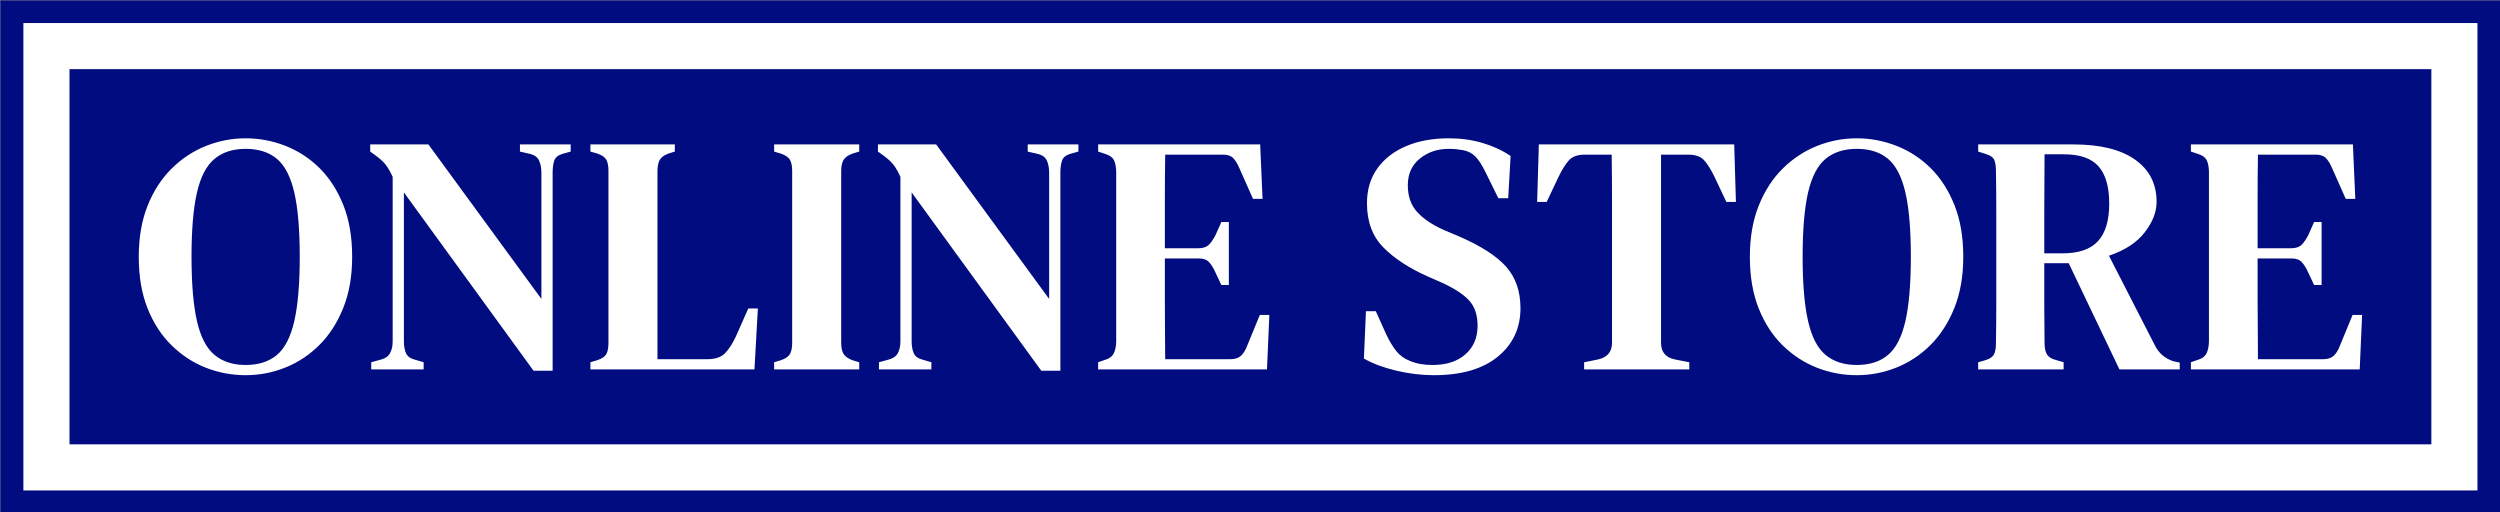 <svg xmlns="http://www.w3.org/2000/svg" version="1.1" xmlns:xlink="http://www.w3.org/1999/xlink" xmlns:svgjs="http://svgjs.dev/svgjs" width="1000" height="205" viewBox="0 0 1000 205"><rect x="0" y="0" width="1000" height="205" fill="#808080" stroke="none"/><g transform="matrix(1,0,0,1,0.17,0.199)"><svg viewBox="0 0 356 73" data-background-color="#ffffff" preserveAspectRatio="xMidYMid meet" height="205" width="1000" xmlns="http://www.w3.org/2000/svg" xmlns:xlink="http://www.w3.org/1999/xlink"><g id="tight-bounds" transform="matrix(1,0,0,1,-0.06,-0.071)"><svg viewBox="0 0 356.121 73.142" height="73.142" width="356.121"><g><svg viewBox="0 0 356.121 73.142" height="73.142" width="356.121"><g><svg viewBox="0 0 356.121 73.142" height="73.142" width="356.121"><g><path d="M0 73.142v-73.142h356.121v73.142z" fill="#010c80" stroke="transparent" stroke-width="0" rx="0%" data-fill-palette-color="tertiary"></path><path d="M3.283 69.858v-66.575h349.554v66.575z" fill="#ffffff" stroke="transparent" stroke-width="0" rx="0%" data-fill-palette-color="quaternary"></path><path d="M9.85 63.292v-53.442h336.421v53.442z" fill="#010c80" stroke="transparent" stroke-width="0" data-fill-palette-color="tertiary"></path></g><g transform="matrix(1,0,0,1,19.7,19.7)" id="textblocktransform"><svg viewBox="0 0 316.721 33.742" height="33.742" width="316.721" id="textblock"><g><svg viewBox="0 0 316.721 33.742" height="33.742" width="316.721"><g transform="matrix(1,0,0,1,0,0)"><svg width="316.721" viewBox="1.05 -33.95 326.62 34.8" height="33.742" data-palette-color="#ffffff"><path d="M16.75 0.85L16.75 0.85Q13.7 0.85 10.9-0.25 8.1-1.35 5.88-3.53 3.65-5.7 2.35-8.95 1.05-12.2 1.05-16.55L1.05-16.55Q1.05-20.8 2.35-24.05 3.65-27.3 5.88-29.5 8.1-31.7 10.93-32.83 13.75-33.95 16.75-33.95L16.75-33.95Q19.75-33.95 22.58-32.85 25.4-31.75 27.6-29.58 29.8-27.4 31.1-24.15 32.4-20.9 32.4-16.55L32.4-16.55Q32.4-12.3 31.1-9.05 29.8-5.8 27.6-3.6 25.4-1.4 22.6-0.28 19.8 0.85 16.75 0.85ZM16.75-0.65L16.75-0.65Q19.6-0.65 21.35-2.13 23.1-3.6 23.9-7.1 24.7-10.6 24.7-16.55L24.7-16.55Q24.7-22.5 23.9-25.98 23.1-29.45 21.35-30.93 19.6-32.4 16.75-32.4L16.75-32.4Q13.95-32.4 12.18-30.93 10.4-29.45 9.6-25.98 8.8-22.5 8.8-16.55L8.8-16.55Q8.8-10.6 9.6-7.1 10.4-3.6 12.18-2.13 13.95-0.65 16.75-0.65ZM42.9 0L35.2 0 35.2-1.05 36.65-1.45Q37.6-1.7 37.97-2.4 38.35-3.1 38.35-4.1L38.35-4.1 38.35-28.3Q37.9-29.25 37.57-29.73 37.25-30.2 36.9-30.55 36.55-30.9 35.95-31.35L35.95-31.35 35.05-32 35.05-33.05 43.6-33.05 60.2-10.35 60.2-28.9Q60.2-29.9 59.87-30.65 59.55-31.4 58.55-31.65L58.55-31.65 57.05-32 57.05-33.05 64.5-33.05 64.5-32 63.25-31.65Q62.3-31.35 62.07-30.63 61.85-29.9 61.85-28.9L61.85-28.9 61.85 0.2 59.05 0.2 40-26 40-4.15Q40-3.1 40.3-2.4 40.6-1.7 41.55-1.45L41.55-1.45 42.9-1.05 42.9 0ZM91.5 0L67.4 0 67.4-1.05 68.4-1.35Q69.45-1.7 69.75-2.27 70.05-2.85 70.05-3.9L70.05-3.9 70.05-29.2Q70.05-30.2 69.75-30.78 69.45-31.35 68.45-31.7L68.45-31.7 67.4-32 67.4-33.05 79.8-33.05 79.8-32 78.84-31.7Q77.9-31.35 77.57-30.75 77.25-30.15 77.25-29.1L77.25-29.1 77.25-1.5 84.59-1.5Q86.3-1.5 87.15-2.35 88-3.2 88.75-4.8L88.75-4.8 90.59-8.95 92-8.95 91.5 0ZM106.89 0L94.39 0 94.39-1.05 95.39-1.35Q96.39-1.7 96.72-2.27 97.04-2.85 97.04-3.9L97.04-3.9 97.04-29.15Q97.04-30.2 96.72-30.78 96.39-31.35 95.39-31.7L95.39-31.7 94.39-32 94.39-33.05 106.89-33.05 106.89-32 105.89-31.7Q104.94-31.35 104.59-30.78 104.24-30.2 104.24-29.15L104.24-29.15 104.24-3.9Q104.24-2.85 104.59-2.27 104.94-1.7 105.89-1.35L105.89-1.35 106.89-1.05 106.89 0ZM117.49 0L109.79 0 109.79-1.05 111.24-1.45Q112.19-1.7 112.57-2.4 112.94-3.1 112.94-4.1L112.94-4.1 112.94-28.3Q112.49-29.25 112.17-29.73 111.84-30.2 111.49-30.55 111.14-30.9 110.54-31.35L110.54-31.35 109.64-32 109.64-33.05 118.19-33.05 134.79-10.35 134.79-28.9Q134.79-29.9 134.47-30.65 134.14-31.4 133.14-31.65L133.14-31.65 131.64-32 131.64-33.05 139.09-33.05 139.09-32 137.84-31.65Q136.89-31.35 136.67-30.63 136.44-29.9 136.44-28.9L136.44-28.9 136.44 0.2 133.64 0.2 114.59-26 114.59-4.15Q114.59-3.1 114.89-2.4 115.19-1.7 116.14-1.45L116.14-1.45 117.49-1.05 117.49 0ZM166.79 0L141.99 0 141.99-1.05 142.99-1.4Q143.89-1.65 144.24-2.27 144.59-2.9 144.64-4L144.64-4 144.64-29.15Q144.59-30.2 144.29-30.78 143.99-31.35 143.04-31.65L143.04-31.65 141.99-32 141.99-33.05 165.79-33.05 166.14-25.05 164.74-25.05 162.74-29.55Q162.34-30.5 161.84-31.03 161.34-31.55 160.34-31.55L160.34-31.55 151.84-31.55Q151.79-28.45 151.79-25.18 151.79-21.9 151.79-17.8L151.79-17.8 156.74-17.8Q157.74-17.8 158.26-18.32 158.79-18.85 159.24-19.75L159.24-19.75 160.09-21.65 161.19-21.65 161.19-12.4 160.09-12.4 159.19-14.3Q158.79-15.2 158.29-15.75 157.79-16.3 156.79-16.3L156.79-16.3 151.79-16.3Q151.79-12.7 151.79-10.1 151.79-7.5 151.81-5.48 151.84-3.45 151.84-1.5L151.84-1.5 161.44-1.5Q162.44-1.5 162.99-2.02 163.54-2.55 163.89-3.5L163.89-3.5 165.74-8 167.14-8 166.79 0ZM191.33 0.85L191.33 0.85Q188.58 0.85 185.76 0.18 182.93-0.5 181.03-1.6L181.03-1.6 181.33-8.55 182.78-8.55 184.33-5.1Q185.03-3.65 185.78-2.7 186.53-1.75 187.78-1.25L187.78-1.25Q188.63-0.9 189.41-0.78 190.18-0.65 191.13-0.65L191.13-0.65Q194.18-0.65 195.96-2.23 197.73-3.8 197.73-6.4L197.73-6.4Q197.73-8.75 196.51-10.1 195.28-11.45 192.58-12.7L192.58-12.7 190.53-13.6Q186.33-15.45 183.91-17.9 181.48-20.35 181.48-24.4L181.48-24.4Q181.48-27.4 183.01-29.53 184.53-31.65 187.23-32.8 189.93-33.95 193.53-33.95L193.53-33.95Q196.18-33.95 198.51-33.25 200.83-32.55 202.58-31.35L202.58-31.35 202.23-25.15 200.78-25.15 198.93-28.9Q198.13-30.55 197.41-31.28 196.68-32 195.63-32.2L195.63-32.2Q195.03-32.3 194.61-32.35 194.18-32.4 193.48-32.4L193.48-32.4Q191.03-32.4 189.26-30.98 187.48-29.55 187.48-27.05L187.48-27.05Q187.48-24.65 188.83-23.15 190.18-21.65 192.73-20.5L192.73-20.5 194.98-19.55Q199.83-17.45 201.93-15.08 204.03-12.7 204.03-9L204.03-9Q204.03-4.6 200.71-1.88 197.38 0.85 191.33 0.85ZM228.83 0L213.38 0 213.38-1.05 215.38-1.45Q217.48-1.9 217.48-3.9L217.48-3.9 217.48-17.55Q217.48-21.05 217.48-24.55 217.48-28.05 217.43-31.55L217.43-31.55 213.48-31.55Q211.88-31.55 211.13-30.7 210.38-29.85 209.63-28.3L209.63-28.3 207.88-24.6 206.48-24.6 206.73-33.05 235.43-33.05 235.68-24.6 234.28-24.6 232.53-28.3Q231.78-29.85 231.03-30.7 230.28-31.55 228.68-31.55L228.68-31.55 224.68-31.55 224.68-3.9Q224.68-1.85 226.78-1.45L226.78-1.45 228.83-1.05 228.83 0ZM253.43 0.85L253.43 0.85Q250.38 0.85 247.58-0.25 244.78-1.35 242.55-3.53 240.33-5.7 239.03-8.95 237.73-12.2 237.73-16.55L237.73-16.55Q237.73-20.8 239.03-24.05 240.33-27.3 242.55-29.5 244.78-31.7 247.6-32.83 250.43-33.95 253.43-33.95L253.43-33.95Q256.43-33.95 259.25-32.85 262.08-31.75 264.28-29.58 266.48-27.4 267.78-24.15 269.08-20.9 269.08-16.55L269.08-16.55Q269.08-12.3 267.78-9.05 266.48-5.8 264.28-3.6 262.08-1.4 259.28-0.28 256.48 0.85 253.43 0.85ZM253.43-0.65L253.43-0.65Q256.28-0.65 258.03-2.13 259.78-3.6 260.58-7.1 261.38-10.6 261.38-16.55L261.38-16.55Q261.38-22.5 260.58-25.98 259.78-29.45 258.03-30.93 256.28-32.4 253.43-32.4L253.43-32.4Q250.63-32.4 248.85-30.93 247.08-29.45 246.28-25.98 245.48-22.5 245.48-16.55L245.48-16.55Q245.48-10.6 246.28-7.1 247.08-3.6 248.85-2.13 250.63-0.65 253.43-0.65ZM283.82 0L271.27 0 271.27-1.05 272.32-1.35Q273.32-1.65 273.6-2.23 273.88-2.8 273.88-3.85L273.88-3.85Q273.93-6.75 273.93-9.65 273.93-12.55 273.93-15.5L273.93-15.5 273.93-17.55Q273.93-20.45 273.93-23.35 273.93-26.25 273.88-29.15L273.88-29.15Q273.88-30.2 273.63-30.78 273.38-31.35 272.38-31.65L272.38-31.65 271.27-32 271.27-33.05 285.27-33.05Q291.13-33.05 294.3-30.83 297.48-28.6 297.48-24.6L297.48-24.6Q297.48-22.4 295.75-20.15 294.02-17.9 290.48-16.7L290.48-16.7 297.27-3.45Q298.13-1.8 299.93-1.2L299.93-1.2 300.88-1 300.88 0 292.02 0 284.57-15.6 280.98-15.6Q280.98-12.05 280.98-9.2 280.98-6.35 281.02-3.85L281.02-3.85Q281.02-2.85 281.35-2.25 281.68-1.65 282.63-1.4L282.63-1.4 283.82-1.05 283.82 0ZM280.98-17.05L280.98-17.05 283.68-17.05Q287.23-17.05 288.88-18.85 290.52-20.65 290.52-24.35L290.52-24.35Q290.52-28.05 288.95-29.83 287.38-31.6 283.88-31.6L283.88-31.6 281.02-31.6Q281.02-29.65 281-27.63 280.98-25.6 280.98-23.08 280.98-20.55 280.98-17.05ZM327.32 0L302.52 0 302.52-1.05 303.52-1.4Q304.42-1.65 304.77-2.27 305.12-2.9 305.17-4L305.17-4 305.17-29.15Q305.12-30.2 304.82-30.78 304.52-31.35 303.57-31.65L303.57-31.65 302.52-32 302.52-33.05 326.32-33.05 326.67-25.05 325.27-25.05 323.27-29.55Q322.87-30.5 322.37-31.03 321.87-31.55 320.87-31.55L320.87-31.55 312.37-31.55Q312.32-28.45 312.32-25.18 312.32-21.9 312.32-17.8L312.32-17.8 317.27-17.8Q318.27-17.8 318.8-18.32 319.32-18.85 319.77-19.75L319.77-19.75 320.62-21.65 321.72-21.65 321.72-12.4 320.62-12.4 319.72-14.3Q319.32-15.2 318.82-15.75 318.32-16.3 317.32-16.3L317.32-16.3 312.32-16.3Q312.32-12.7 312.32-10.1 312.32-7.5 312.35-5.48 312.37-3.45 312.37-1.5L312.37-1.5 321.97-1.5Q322.97-1.5 323.52-2.02 324.07-2.55 324.42-3.5L324.42-3.5 326.27-8 327.67-8 327.32 0Z" opacity="1" transform="matrix(1,0,0,1,0,0)" fill="#ffffff" class="wordmark-text-0" data-fill-palette-color="quaternary" id="text-0"></path></svg></g></svg></g></svg></g></svg></g><g></g></svg></g><defs></defs></svg><rect width="356.121" height="73.142" fill="none" stroke="none" visibility="hidden"></rect></g></svg></g></svg>